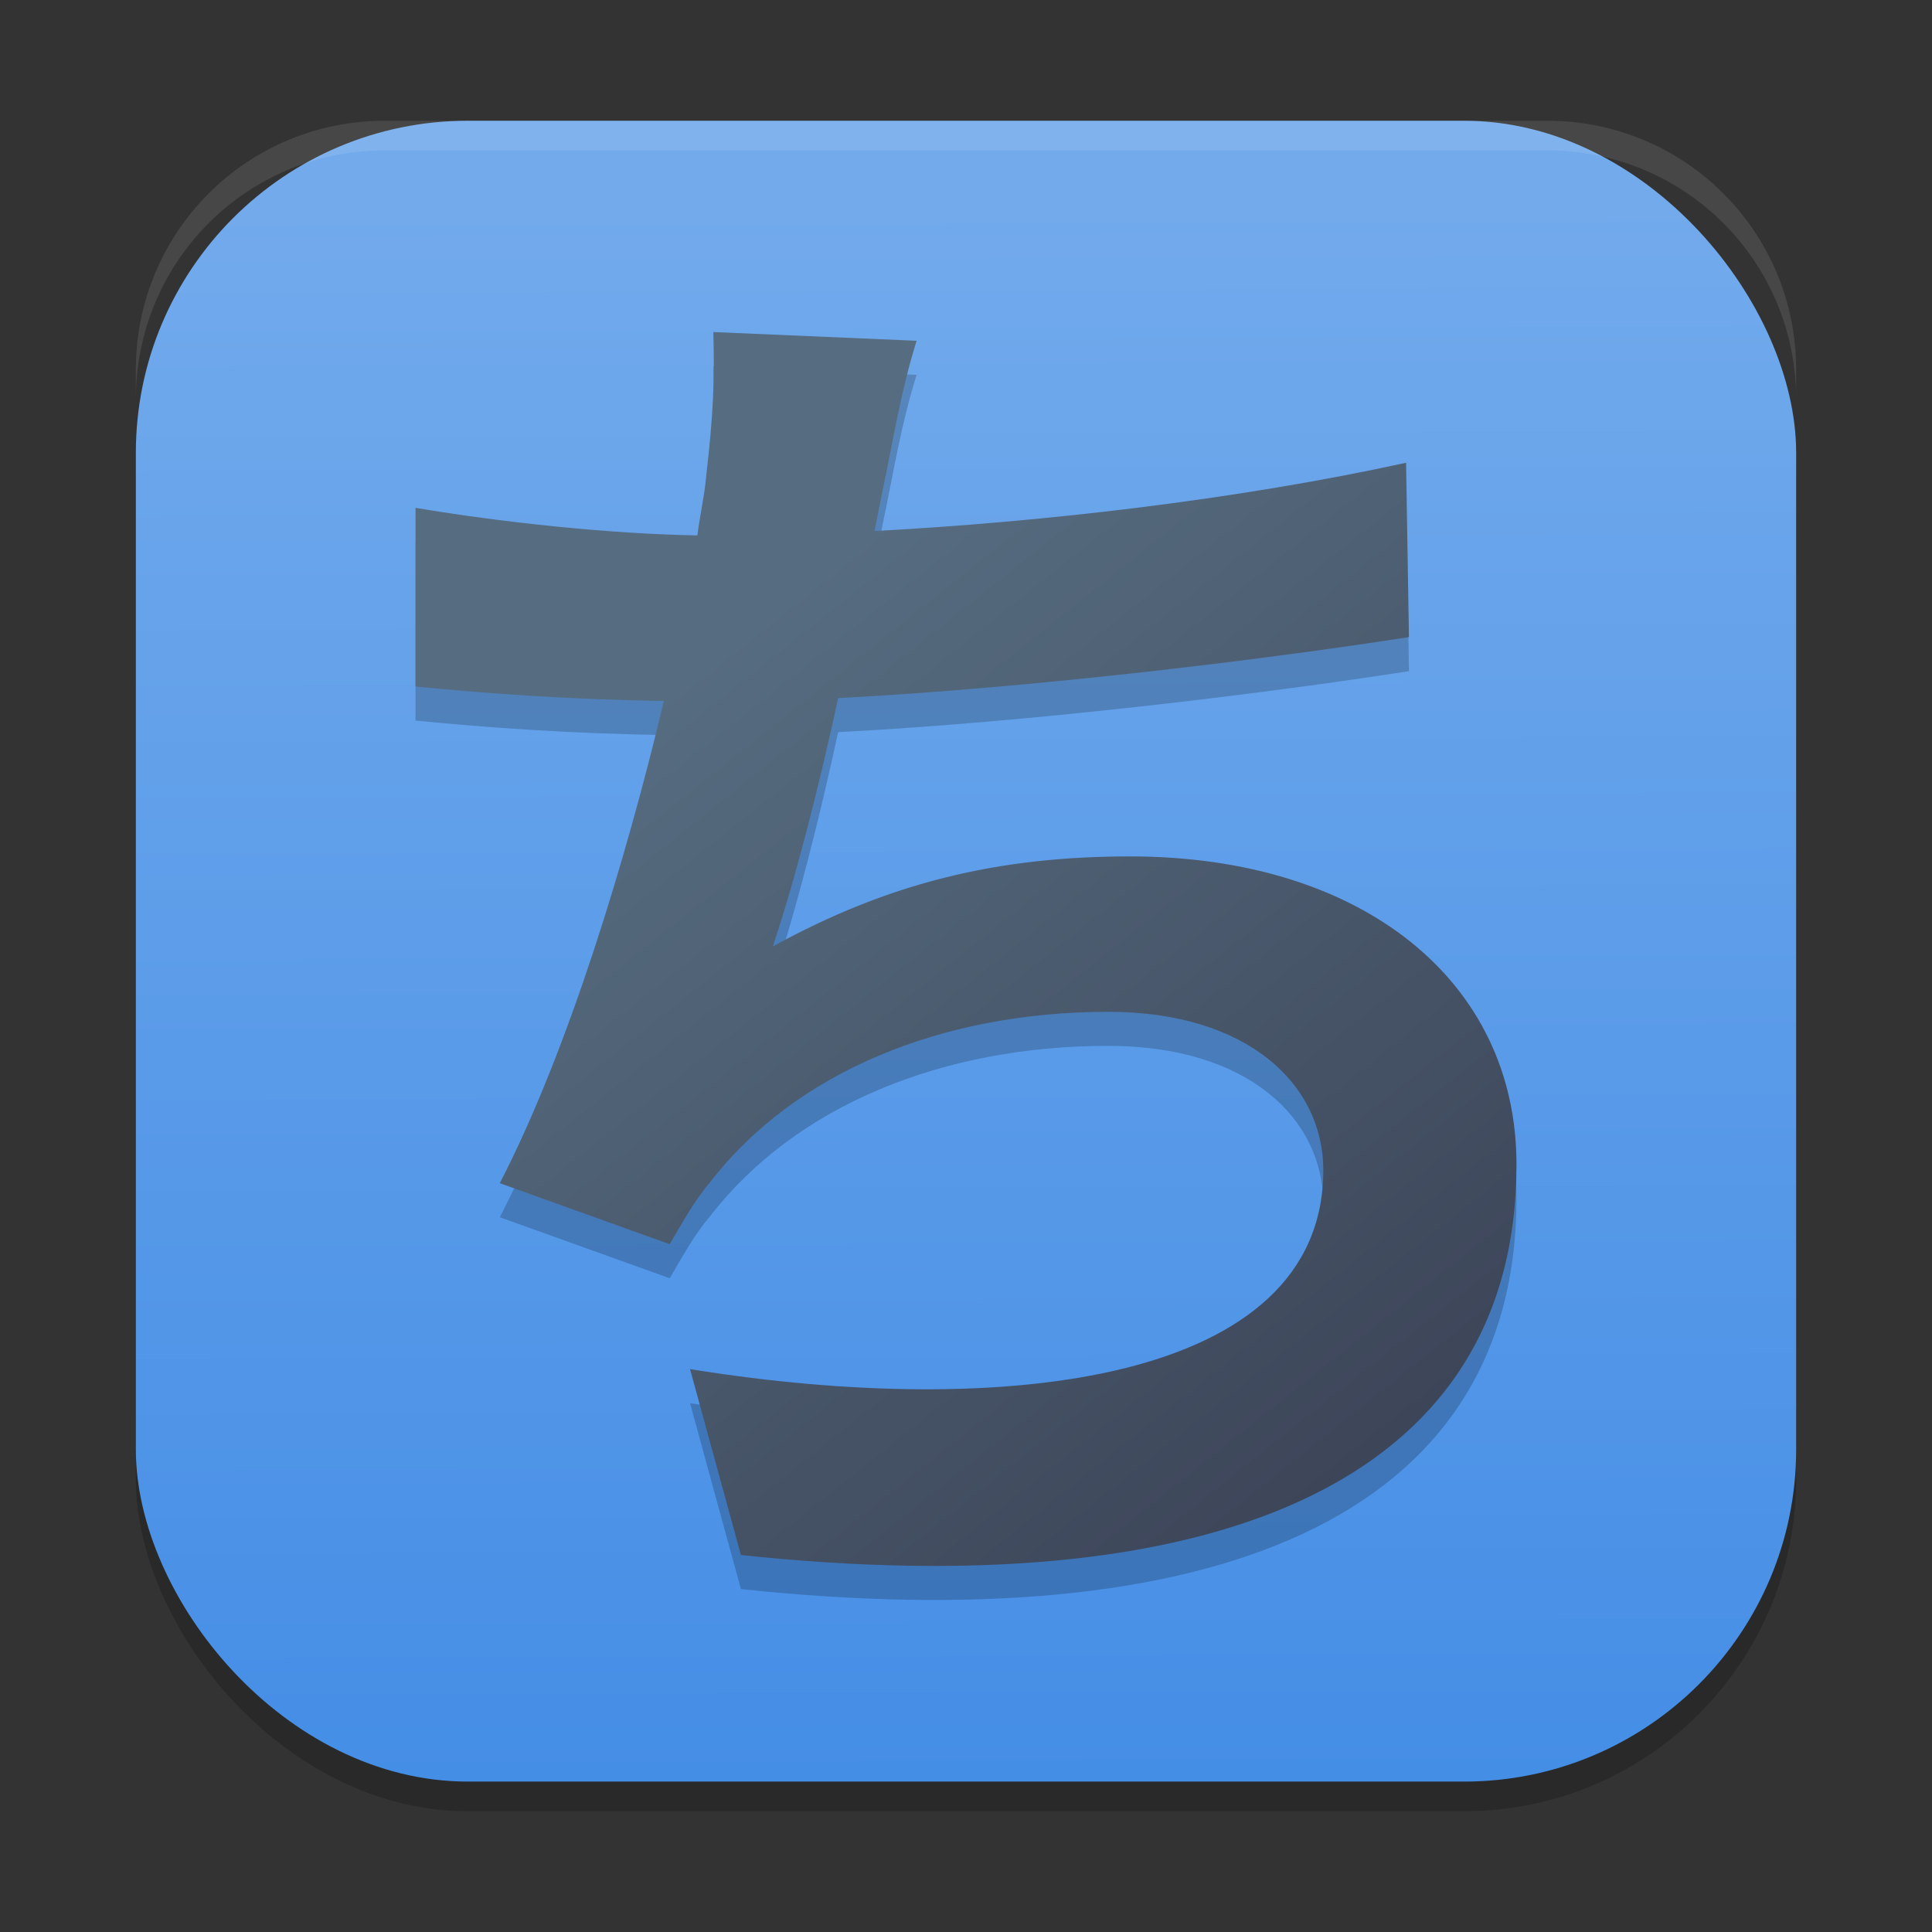 <?xml version="1.0" encoding="UTF-8" standalone="no"?>
<svg
   clip-rule="evenodd"
   fill-rule="evenodd"
   stroke-linejoin="round"
   stroke-miterlimit="2"
   viewBox="0 0 48 48"
   version="1.1"
   id="svg3"
   sodipodi:docname="kasumi.svg"
   width="48"
   height="48"
   inkscape:version="1.4.2 (unknown)"
   xmlns:inkscape="http://www.inkscape.org/namespaces/inkscape"
   xmlns:sodipodi="http://sodipodi.sourceforge.net/DTD/sodipodi-0.dtd"
   xmlns:xlink="http://www.w3.org/1999/xlink"
   xmlns="http://www.w3.org/2000/svg"
   xmlns:svg="http://www.w3.org/2000/svg">
  <rect x="0" y="0" width="48" height="48" fill="#333333" stroke="none"/>
  <defs
     id="defs3">
    <linearGradient
       id="linearGradient2"
       inkscape:collect="always">
      <stop
         style="stop-color:#566c80;stop-opacity:1;"
         offset="0"
         id="stop7" />
      <stop
         style="stop-color:#2e2e41;stop-opacity:1;"
         offset="1"
         id="stop8" />
    </linearGradient>
    <linearGradient
       id="linearGradient3"
       inkscape:collect="always">
      <stop
         style="stop-color:#72aaec;stop-opacity:1;"
         offset="0"
         id="stop3" />
      <stop
         style="stop-color:#3584e4;stop-opacity:1;"
         offset="1"
         id="stop4" />
    </linearGradient>
    <filter
       id="b-3-36"
       width="1.239"
       height="1.197"
       x="-0.12"
       y="-0.098"
       color-interpolation-filters="sRGB">
      <feGaussianBlur
         stdDeviation="1.147"
         id="feGaussianBlur7-6" />
    </filter>
    <filter
       id="b-3-36-6"
       width="1.239"
       height="1.197"
       x="-0.12"
       y="-0.098"
       color-interpolation-filters="sRGB">
      <feGaussianBlur
         stdDeviation="1.147"
         id="feGaussianBlur7-6-7" />
    </filter>
    <linearGradient
       inkscape:collect="always"
       xlink:href="#linearGradient3"
       id="linearGradient4"
       x1="31.996"
       y1="5.098"
       x2="32.182"
       y2="58.018"
       gradientUnits="userSpaceOnUse"
       gradientTransform="translate(0.125)" />
    <linearGradient
       inkscape:collect="always"
       xlink:href="#linearGradient2"
       id="linearGradient8"
       x1="16.301"
       y1="19.471"
       x2="39.201"
       y2="48.237"
       gradientUnits="userSpaceOnUse"
       gradientTransform="matrix(1.504,0,0,1.504,-3.424,-4.151)" />
  </defs>
  <sodipodi:namedview
     id="namedview3"
     pagecolor="#ffffff"
     bordercolor="#000000"
     borderopacity="0.25"
     inkscape:showpageshadow="2"
     inkscape:pageopacity="0.0"
     inkscape:pagecheckerboard="0"
     inkscape:deskcolor="#d1d1d1"
     inkscape:zoom="5.5095405"
     inkscape:cx="-0.9075167"
     inkscape:cy="33.215111"
     inkscape:window-width="1920"
     inkscape:window-height="998"
     inkscape:window-x="0"
     inkscape:window-y="0"
     inkscape:window-maximized="1"
     inkscape:current-layer="svg3" />
  <linearGradient
     id="a"
     x2="1"
     gradientTransform="matrix(0,-43.532,43.532,0,1192.407,51.589)"
     gradientUnits="userSpaceOnUse">
    <stop
       stop-color="#161616"
       offset="0"
       id="stop1" />
    <stop
       stop-color="#343434"
       offset="1"
       id="stop2" />
  </linearGradient>
  <g
     id="g3"
     transform="translate(3.488,-1.843)" />
  <g
     id="g1"
     transform="translate(-0.125)">
    <rect
       style="opacity:0.2;stroke-width:0.982"
       width="41.25"
       height="41.263"
       x="3.5"
       y="3.737"
       rx="8.25"
       ry="8.253"
       id="rect1-3" />
    <rect
       style="fill:url(#linearGradient4);stroke-width:0.982"
       width="41.25"
       height="41.263"
       x="3.5"
       y="3"
       rx="8.25"
       ry="8.253"
       id="rect2-5" />
    <path
       style="opacity:0.1;fill:#ffffff;stroke-width:0.982"
       d="M 9.686,3 C 6.258,3 3.5,5.759 3.5,9.188 v 0.737 c 0,-3.429 2.758,-6.188 6.186,-6.188 H 38.564 c 3.428,0 6.186,2.759 6.186,6.188 V 9.188 C 44.75,5.759 41.992,3 38.564,3 Z"
       id="path4-6" />
    <g
       id="g8"
       transform="matrix(0.75,0,0,0.75,0.501,-1.408)"
       style="stroke-width:1.333">
      <path
         style="opacity:0.2;stroke-width:1.504"
         d="m 46.077,18.335 c -5.725,1.251 -12.173,1.972 -17.609,2.261 l 0.289,-1.443 c 0.337,-1.588 0.577,-3.175 1.106,-4.859 l -6.735,-0.289 c 0.048,1.588 0,2.742 -0.24,4.812 -0.048,0.577 -0.193,1.202 -0.289,1.924 -2.887,-0.047 -6.495,-0.433 -9.335,-0.913 v 5.918 c 2.406,0.24 5.196,0.433 8.227,0.48 -1.251,5.245 -3.175,11.596 -5.436,15.974 l 5.629,2.021 c 0.482,-0.819 0.818,-1.443 1.348,-2.069 2.838,-3.657 7.697,-5.629 13.182,-5.629 4.619,0 7.121,2.405 7.121,5.245 0,7.024 -10.537,8.275 -20.978,6.591 l 1.685,6.158 c 15.396,1.636 25.692,-2.212 25.692,-12.942 0,-6.062 -5.1,-10.2 -12.799,-10.2 -4.378,0 -7.986,0.866 -11.836,2.983 0.77,-2.309 1.54,-5.341 2.165,-8.227 6.399,-0.337 13.954,-1.251 18.908,-2.021 z"
         id="path3" />
      <path
         style="fill:url(#linearGradient8);stroke-width:1.504"
         d="m 46.077,17.207 c -5.725,1.251 -12.173,1.972 -17.609,2.261 l 0.289,-1.443 c 0.337,-1.588 0.577,-3.175 1.106,-4.859 l -6.735,-0.289 c 0.048,1.588 0,2.742 -0.24,4.812 -0.048,0.577 -0.193,1.202 -0.289,1.924 -2.887,-0.047 -6.495,-0.433 -9.335,-0.913 v 5.918 c 2.406,0.24 5.196,0.433 8.227,0.48 -1.251,5.245 -3.175,11.596 -5.436,15.974 l 5.629,2.021 c 0.482,-0.819 0.818,-1.443 1.348,-2.069 2.838,-3.657 7.697,-5.629 13.182,-5.629 4.619,0 7.121,2.405 7.121,5.245 0,7.024 -10.537,8.275 -20.978,6.591 l 1.685,6.158 c 15.396,1.636 25.692,-2.212 25.692,-12.942 0,-6.062 -5.1,-10.2 -12.799,-10.2 -4.378,0 -7.986,0.866 -11.836,2.983 0.77,-2.309 1.54,-5.341 2.165,-8.227 6.399,-0.337 13.954,-1.251 18.908,-2.021 z"
         id="path4" />
    </g>
  </g>
</svg>
